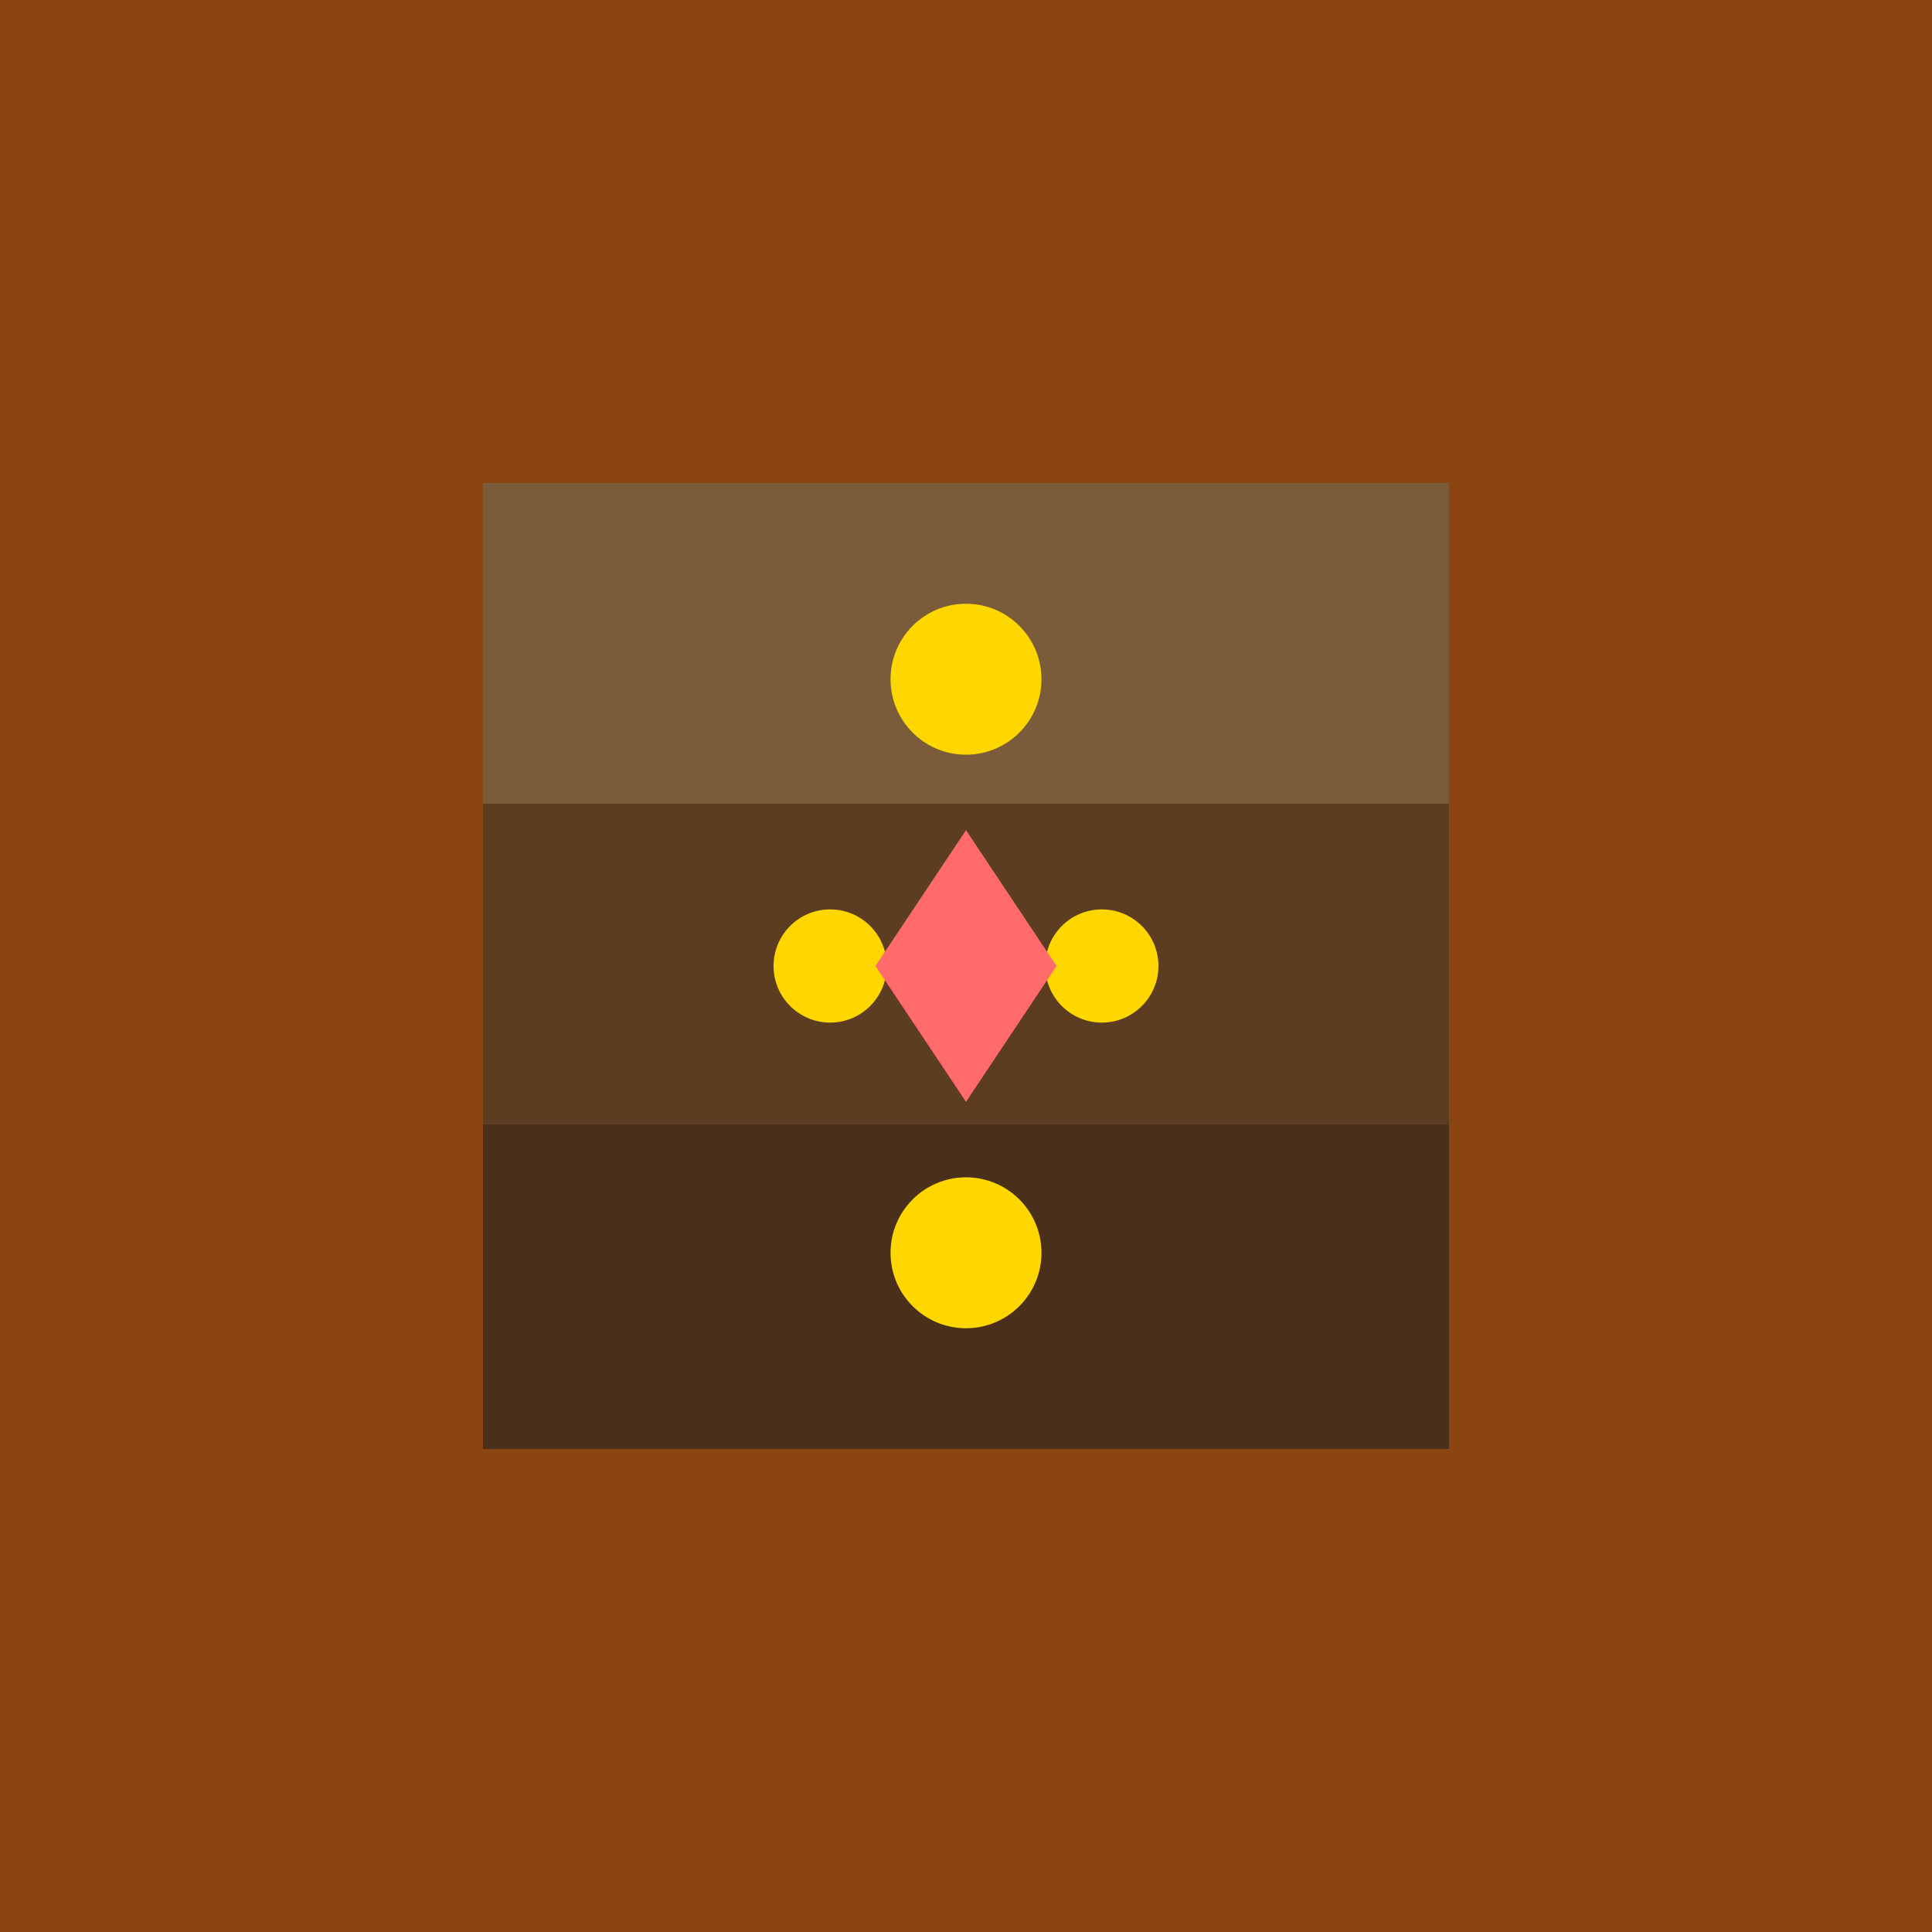 <svg xmlns="http://www.w3.org/2000/svg" viewBox="0 0 512 512" width="512" height="512">
  <!-- Background -->
  <rect width="512" height="512" fill="#8B4513"/>
  
  <!-- Minecraft-style block pattern -->
  <rect x="128" y="128" width="256" height="256" fill="#654321"/>
  <rect x="128" y="128" width="256" height="85" fill="#7B5C3A"/>
  <rect x="128" y="213" width="256" height="85" fill="#5C3D21"/>
  <rect x="128" y="298" width="256" height="86" fill="#4A2F1A"/>
  
  <!-- Udmurt pattern decorative elements -->
  <circle cx="256" cy="180" r="20" fill="#FFD700"/>
  <circle cx="220" cy="256" r="15" fill="#FFD700"/>
  <circle cx="292" cy="256" r="15" fill="#FFD700"/>
  <circle cx="256" cy="332" r="20" fill="#FFD700"/>
  
  <!-- Center diamond -->
  <polygon points="256,220 280,256 256,292 232,256" fill="#FF6B6B"/>
</svg>
